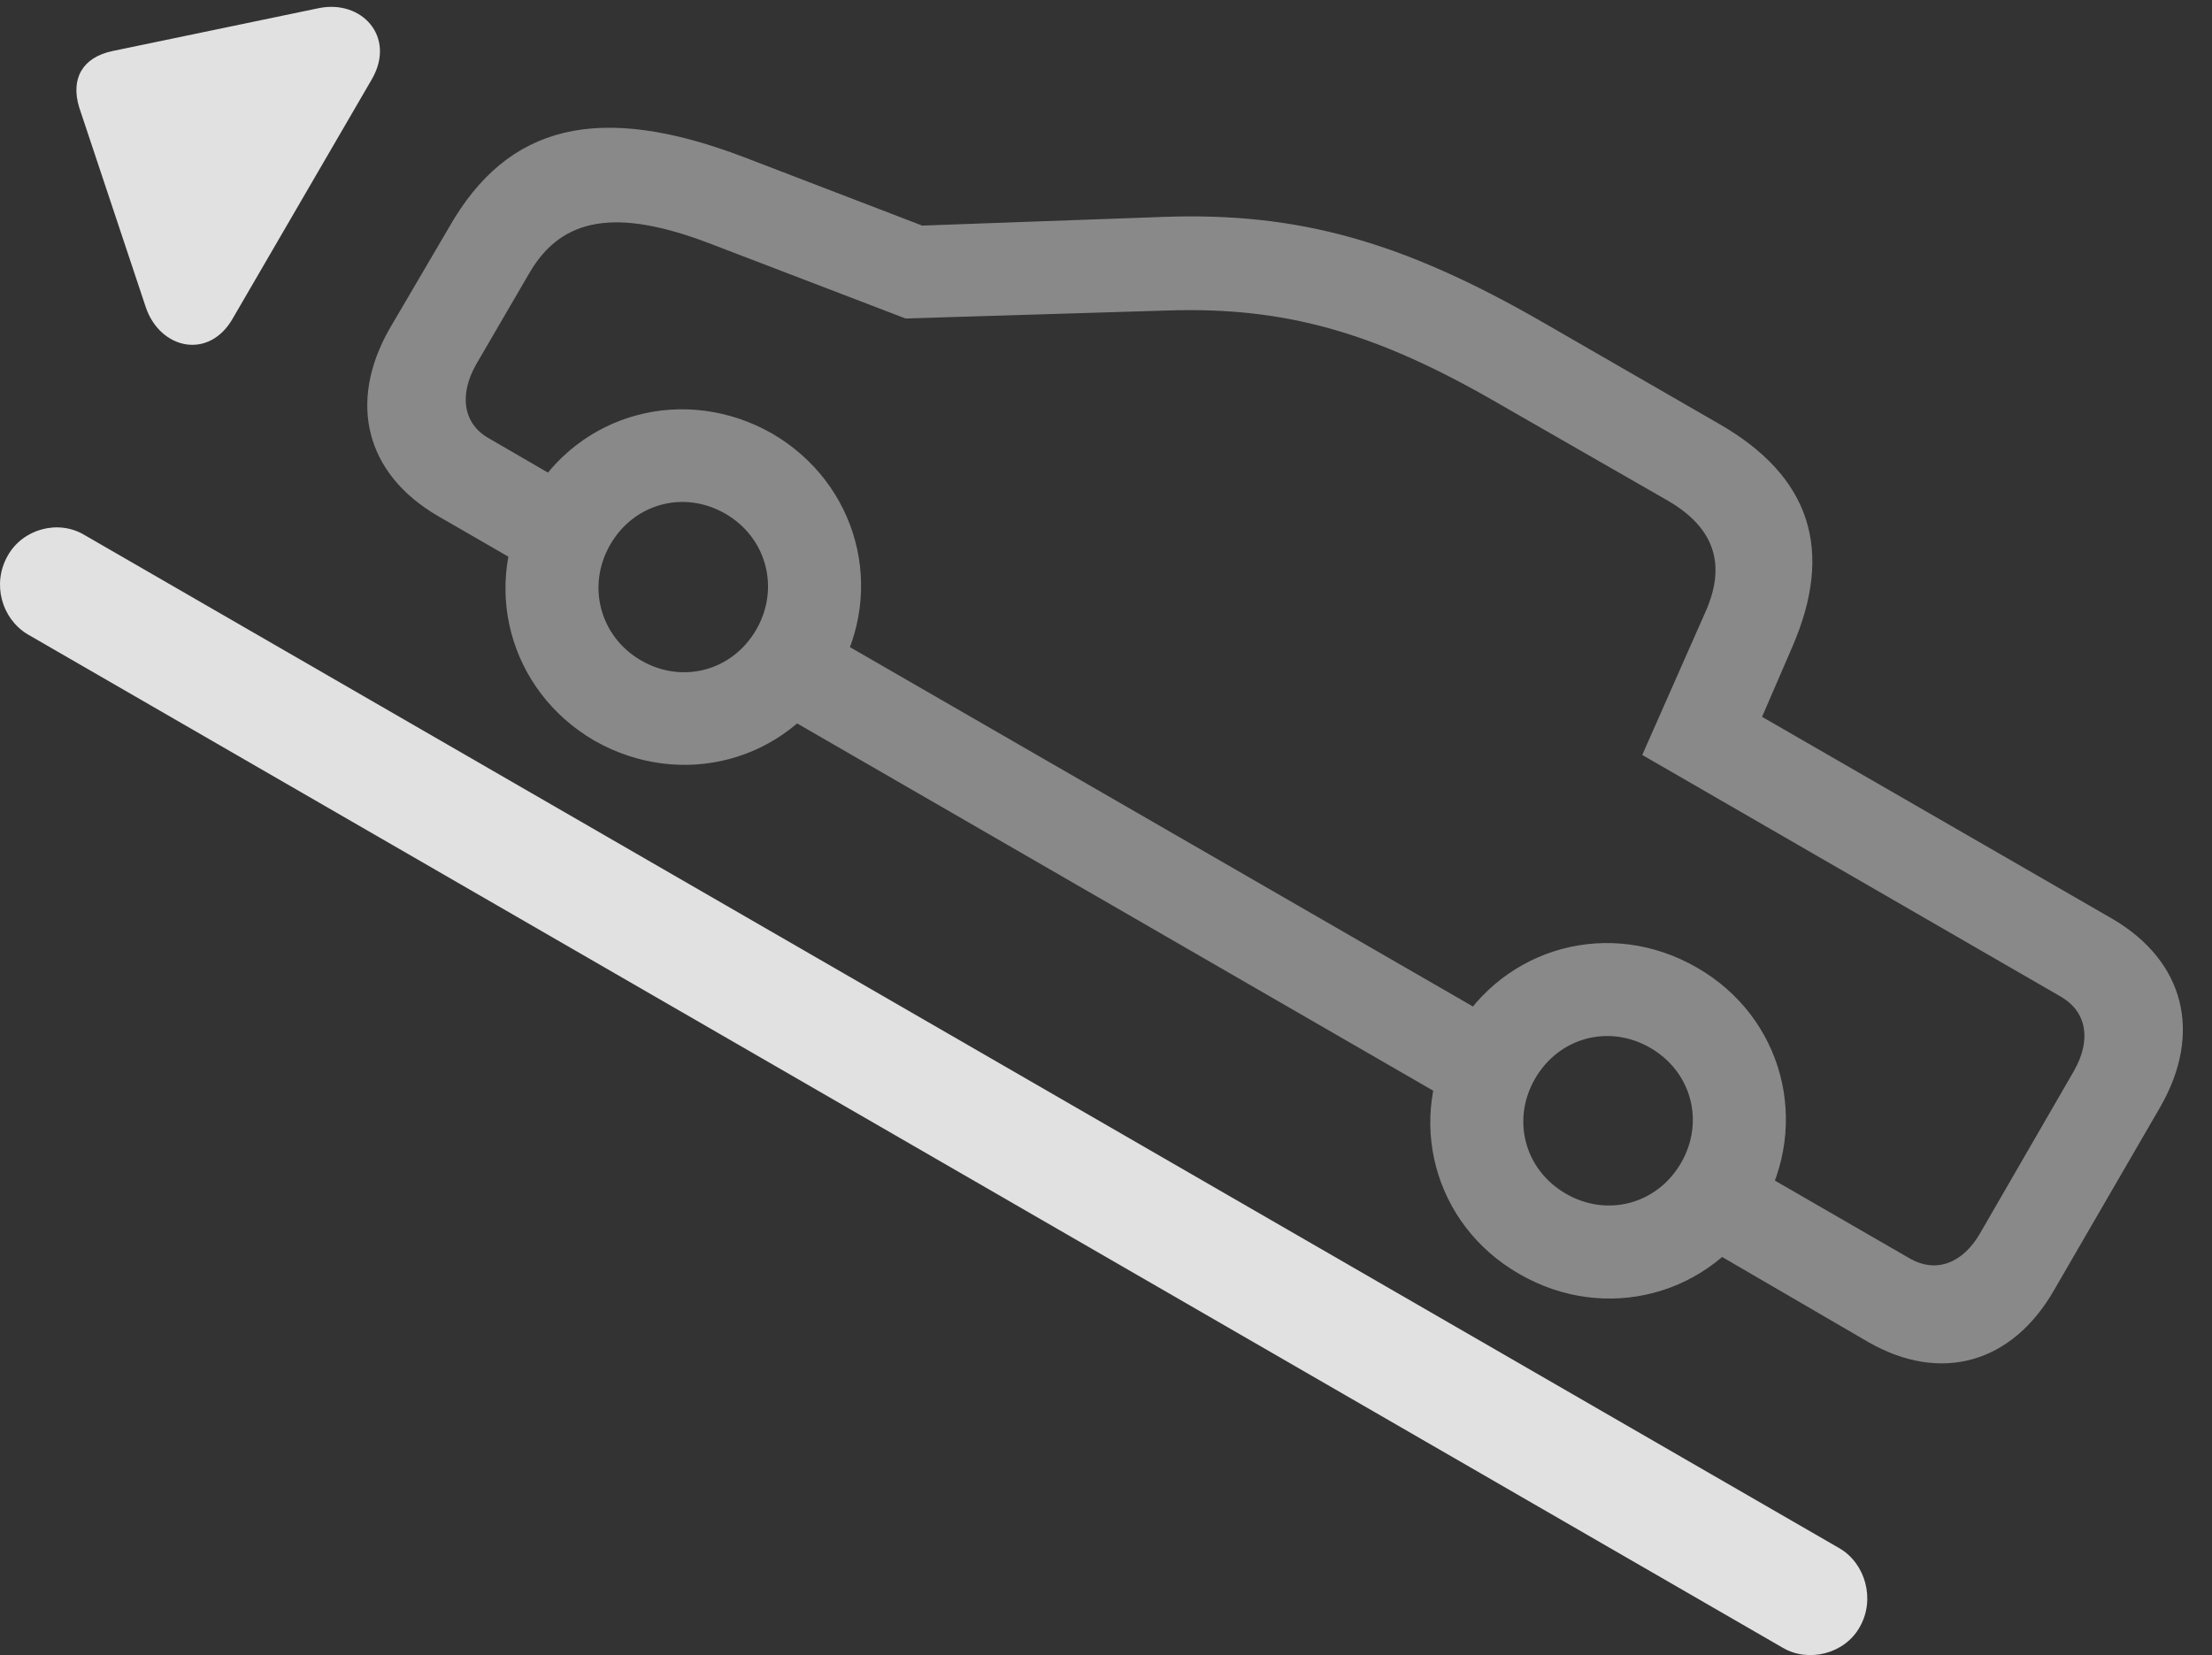 <?xml version="1.0" encoding="UTF-8"?>
<!--Generator: Apple Native CoreSVG 341-->
<!DOCTYPE svg
PUBLIC "-//W3C//DTD SVG 1.1//EN"
       "http://www.w3.org/Graphics/SVG/1.1/DTD/svg11.dtd">
<svg version="1.1" xmlns="http://www.w3.org/2000/svg" xmlns:xlink="http://www.w3.org/1999/xlink" viewBox="0 0 27.212 20.366">
 <rect x="0" y="0" width="27.212" height="20.366" fill="#333333" stroke="none"/>
 <g>
  <rect height="20.366" opacity="0" width="27.212" x="0" y="0"/>
  <path d="M5.388 6.35L6.843 7.19L7.41 6.204L6.013 5.393C5.701 5.217 5.642 4.866 5.857 4.485L6.511 3.362C6.912 2.669 7.585 2.561 8.718 2.991L11.14 3.919L14.353 3.821C15.798 3.772 16.912 4.085 18.415 4.954L20.525 6.165C21.091 6.497 21.238 6.946 20.984 7.522L20.203 9.29L25.359 12.268C25.671 12.454 25.73 12.796 25.515 13.176L24.363 15.169C24.148 15.549 23.816 15.667 23.503 15.491L21.423 14.29L20.857 15.276L22.986 16.516C23.874 17.024 24.753 16.78 25.271 15.872L26.579 13.616C27.097 12.708 26.872 11.829 25.994 11.311L21.677 8.821L22.048 7.962C22.566 6.77 22.273 5.862 21.15 5.217L18.982 3.967C17.253 2.971 15.974 2.61 14.314 2.669L11.345 2.776L9.158 1.936C7.371 1.253 6.247 1.526 5.525 2.796L4.792 4.046C4.275 4.954 4.499 5.833 5.388 6.35ZM9.294 8.606L18.171 13.733L18.747 12.747L9.861 7.62ZM7.312 9.114C8.376 9.719 9.685 9.378 10.29 8.313C10.906 7.258 10.554 5.95 9.499 5.335C8.435 4.729 7.126 5.071 6.521 6.135C5.906 7.19 6.257 8.499 7.312 9.114ZM7.888 8.128C7.38 7.835 7.214 7.21 7.507 6.702C7.8 6.194 8.415 6.028 8.923 6.321C9.431 6.614 9.597 7.239 9.304 7.747C9.011 8.255 8.396 8.421 7.888 8.128ZM18.689 15.676C19.753 16.292 21.062 15.94 21.667 14.885C22.283 13.821 21.931 12.512 20.876 11.907C19.812 11.292 18.503 11.643 17.898 12.708C17.283 13.762 17.634 15.071 18.689 15.676ZM19.265 14.69C18.757 14.397 18.591 13.782 18.884 13.274C19.177 12.766 19.792 12.6 20.3 12.893C20.808 13.186 20.974 13.801 20.681 14.309C20.388 14.817 19.773 14.983 19.265 14.69Z" fill="white" fill-opacity="0.425"/>
  <path d="M0.095 6.838C-0.1 7.18 0.017 7.61 0.339 7.805L21.931 20.276C22.244 20.462 22.693 20.354 22.878 20.022C23.074 19.68 22.947 19.241 22.634 19.055L1.042 6.585C0.72 6.389 0.281 6.506 0.095 6.838Z" fill="white" fill-opacity="0.85"/>
  <path d="M2.869 3.909L4.578 0.969C4.871 0.452 4.451-0.007 3.923 0.1L1.384 0.628C1.013 0.706 0.867 0.969 0.974 1.321L1.794 3.782C1.97 4.299 2.576 4.436 2.869 3.909Z" fill="white" fill-opacity="0.85"/>
 </g>
</svg>
